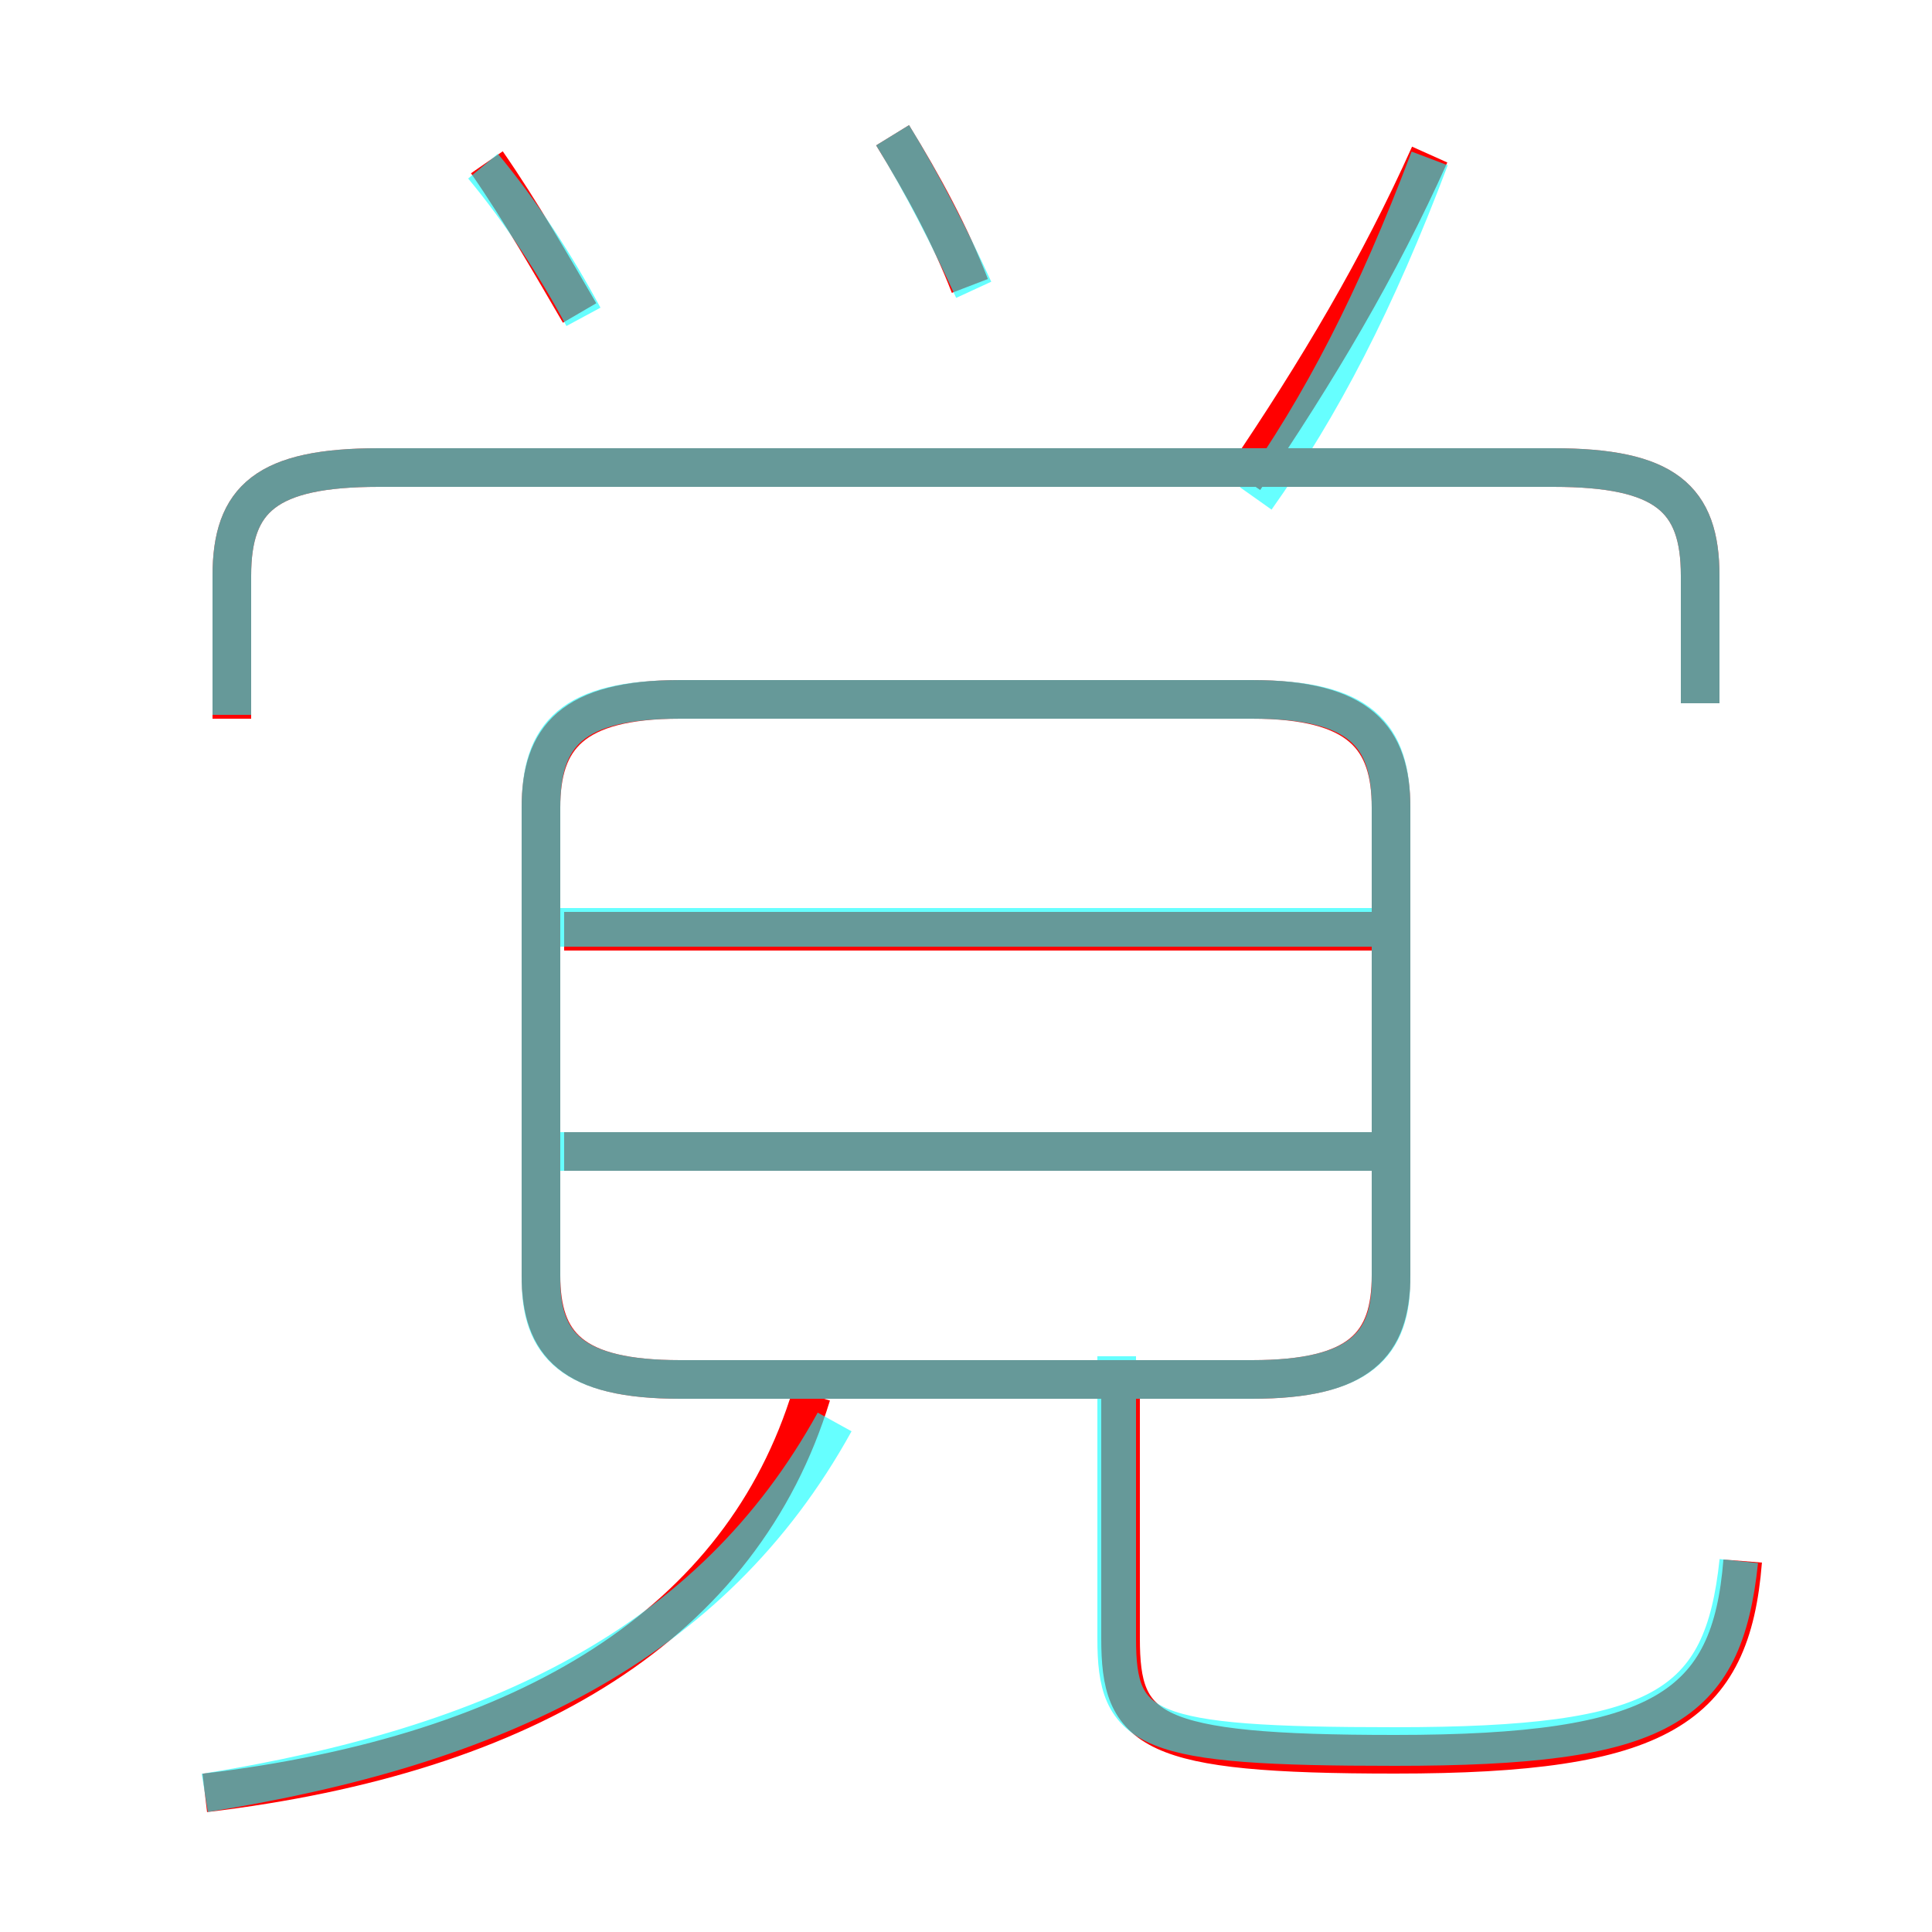 <?xml version='1.0' encoding='utf8'?>
<svg viewBox="0.0 -6.0 50.0 50.0" version="1.1" xmlns="http://www.w3.org/2000/svg">
<rect x="0.0" y="-6.0" width="50.0" height="50.0" fill="#333333" stroke="none"/>
<rect x="-1000" y="-1000" width="2000" height="2000" stroke="white" fill="white"/>
<g style="fill:none;stroke:rgba(255, 0, 0, 1);  stroke-width:1"><path d="M 17.6 -8.3 L 32.4 -8.3 C 35.2 -8.3 36.0 -9.2 36.0 -11.0 L 36.0 -23.1 C 36.0 -24.9 35.2 -25.9 32.4 -25.9 L 17.6 -25.9 C 14.8 -25.9 14.0 -24.9 14.0 -23.1 L 14.0 -11.0 C 14.0 -9.2 14.8 -8.3 17.6 -8.3 Z M 5.3 2.4 C 13.7 1.4 19.2 -2.0 21.0 -7.9 M 35.5 -14.2 L 14.6 -14.2 M 45.1 -3.6 C 44.8 0.2 43.0 1.4 36.1 1.4 C 29.7 1.4 29.0 0.8 29.0 -1.6 L 29.0 -8.3 M 35.5 -19.9 L 14.6 -19.9 M 15.0 -35.9 C 14.3 -37.1 13.5 -38.5 12.6 -39.8 M 44.0 -25.8 L 44.0 -29.1 C 44.0 -31.1 43.1 -31.9 40.2 -31.9 L 9.8 -31.9 C 6.9 -31.9 6.0 -31.1 6.0 -29.1 L 6.0 -25.4 M 25.1 -36.6 C 24.6 -37.9 23.9 -39.2 23.1 -40.5 M 32.2 -31.6 C 34.1 -34.4 35.7 -37.1 37.0 -40.0" transform="translate(0.0 38.0)" />
</g>
<g style="fill:none;stroke:rgba(0, 255, 255, 0.6);  stroke-width:1">
<path d="M 45.0 -3.6 C 44.6 0.2 43.0 1.2 36.1 1.2 C 29.6 1.2 28.9 0.8 28.9 -1.6 L 28.9 -8.9 M 5.3 2.4 C 12.8 1.2 18.4 -1.4 21.6 -7.2 M 35.5 -14.2 L 14.2 -14.2 M 17.6 -8.3 L 32.4 -8.3 C 35.2 -8.3 36.0 -9.2 36.0 -10.9 L 36.0 -23.1 C 36.0 -25.0 35.2 -25.9 32.4 -25.9 L 17.6 -25.9 C 14.8 -25.9 14.0 -25.0 14.0 -23.1 L 14.0 -10.9 C 14.0 -9.2 14.8 -8.3 17.6 -8.3 Z M 35.5 -20.0 L 14.2 -20.0 M 15.1 -35.8 C 14.4 -37.1 13.5 -38.5 12.5 -39.7 M 44.0 -25.8 L 44.0 -29.1 C 44.0 -31.1 43.1 -31.9 40.2 -31.9 L 9.8 -31.9 C 6.9 -31.9 6.0 -31.1 6.0 -29.1 L 6.0 -25.5 M 25.2 -36.5 C 24.6 -37.8 23.9 -39.2 23.1 -40.5 M 32.5 -31.1 C 34.2 -33.5 35.6 -36.2 37.0 -39.9" transform="translate(0.0 38.0)" />
</g>
</svg>
